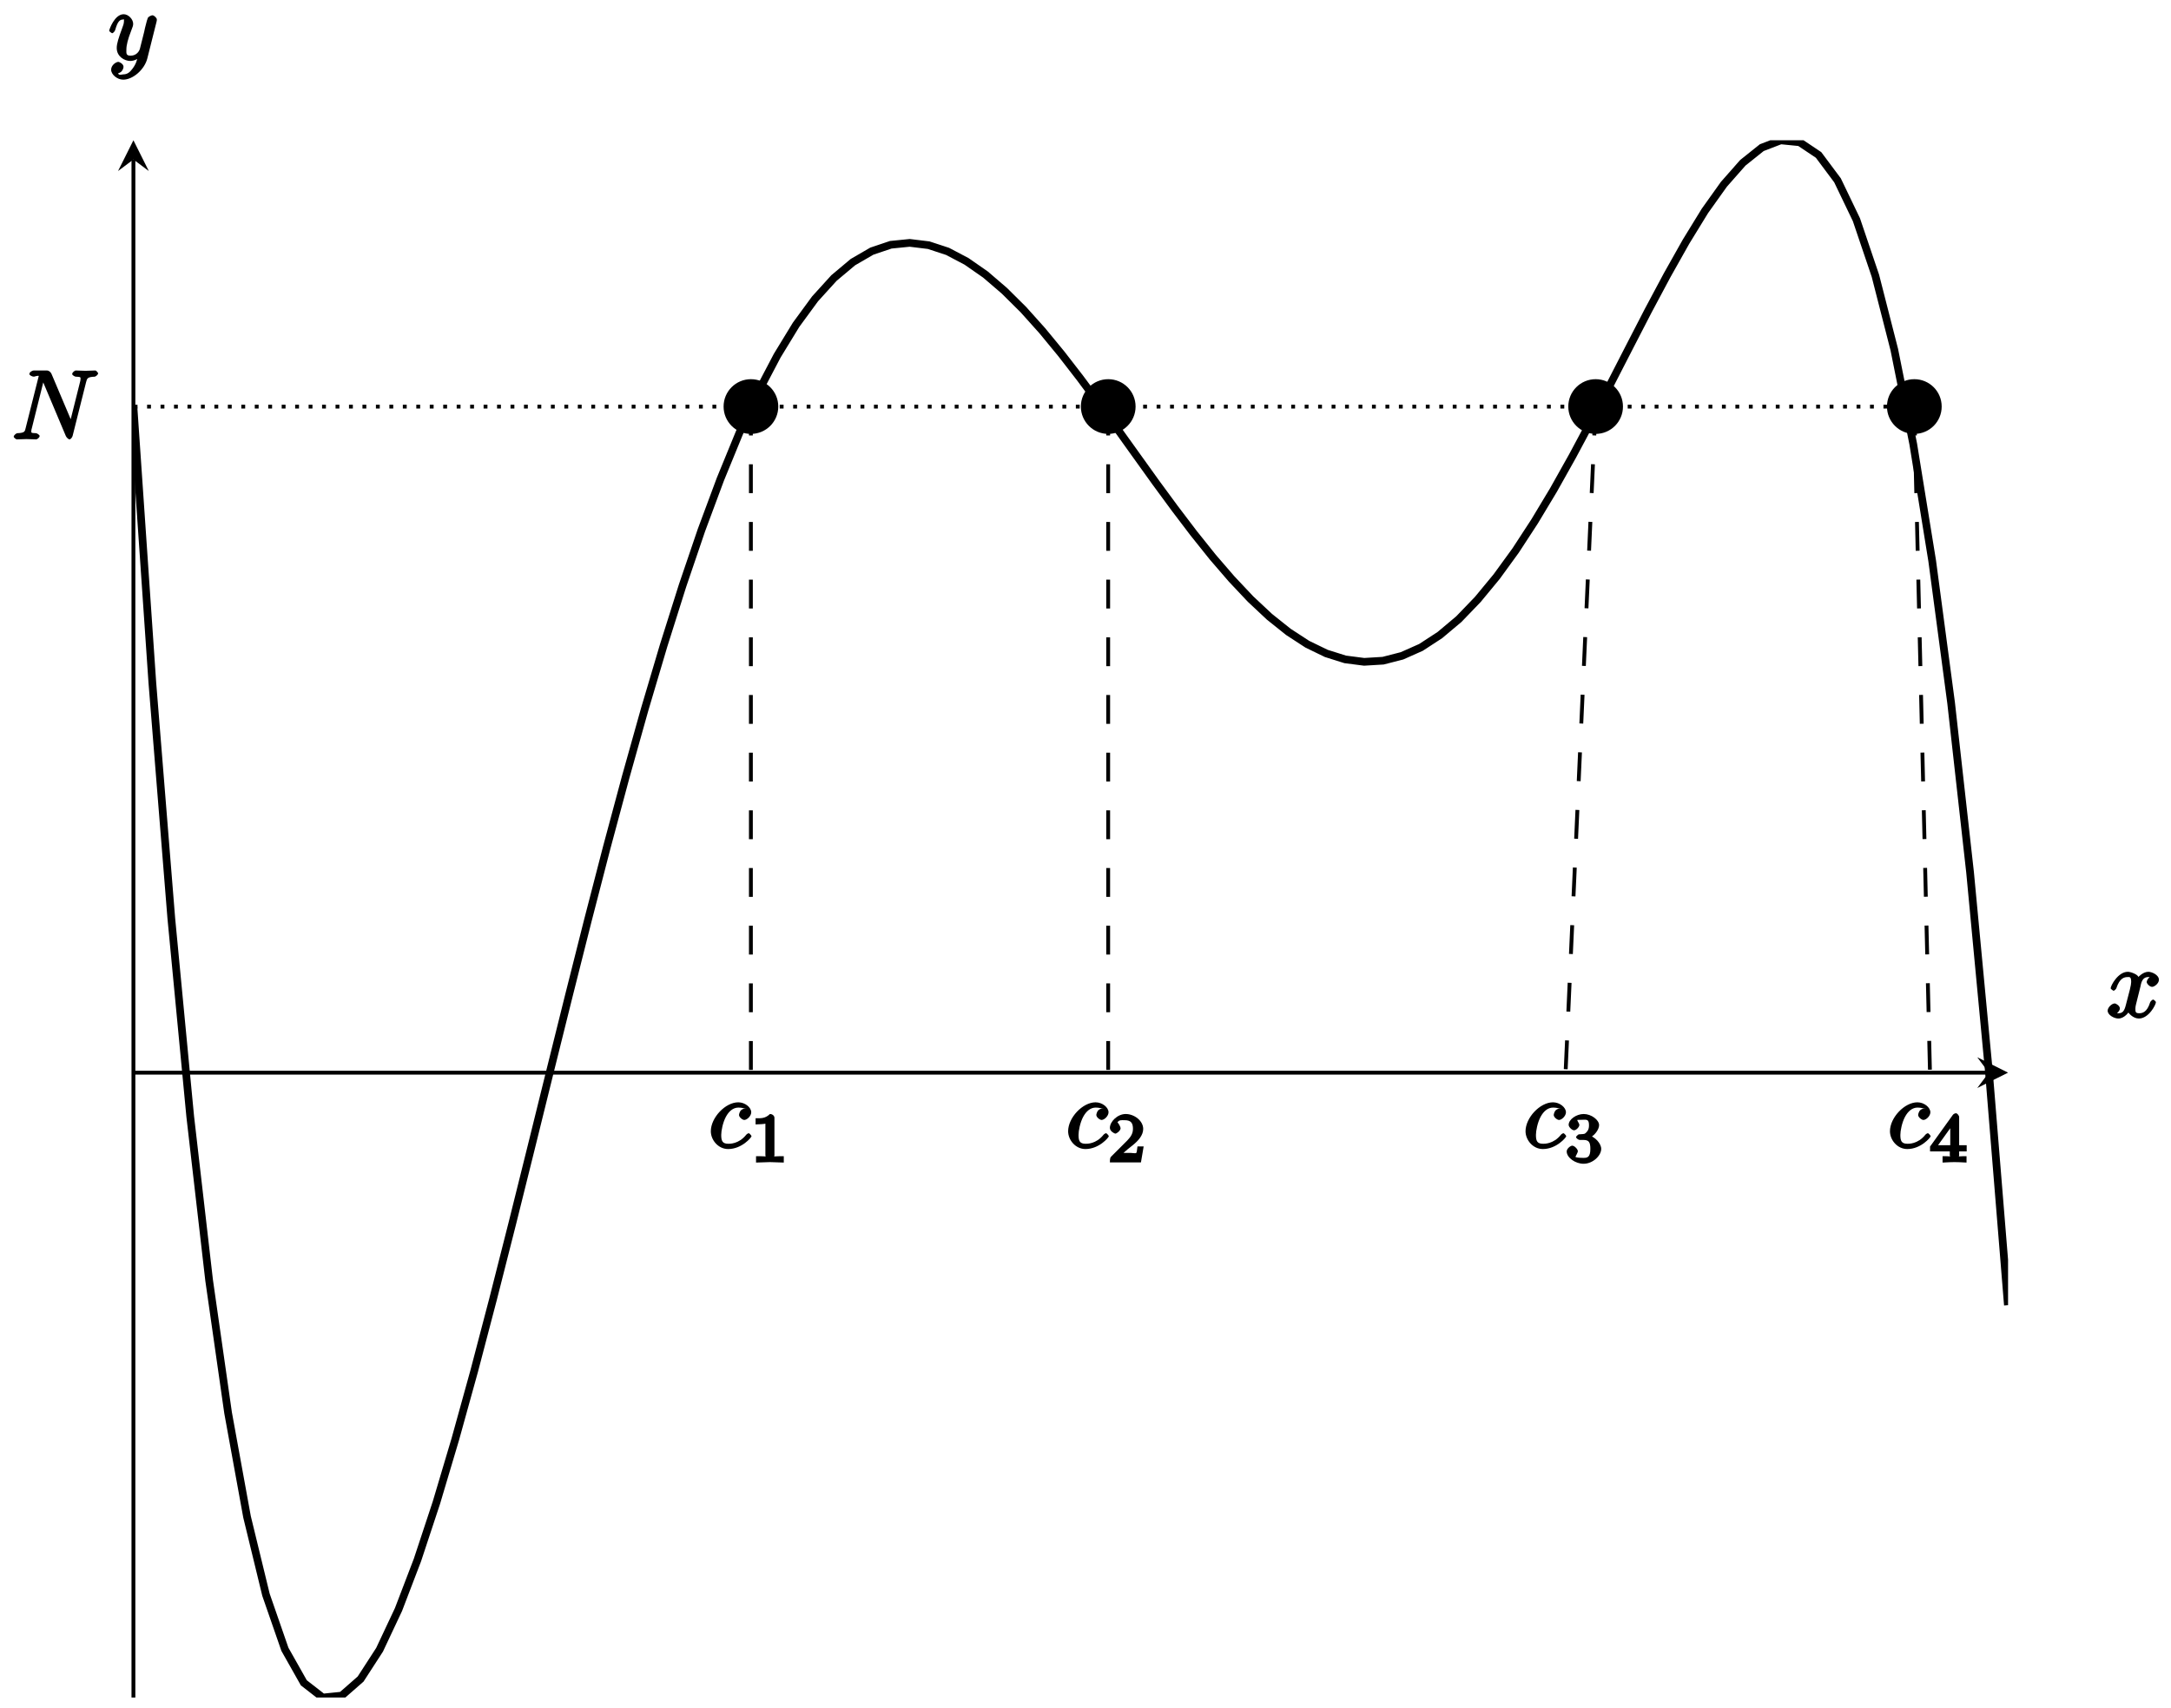<?xml version="1.0" encoding="UTF-8"?>
<svg xmlns="http://www.w3.org/2000/svg" xmlns:xlink="http://www.w3.org/1999/xlink" width="225pt" height="177pt" viewBox="0 0 225 177" version="1.1">
<defs>
<g>
<symbol overflow="visible" id="glyph0-0">
<path style="stroke:none;" d=""/>
</symbol>
<symbol overflow="visible" id="glyph0-1">
<path style="stroke:none;" d="M 3.5 -3.172 C 3.562 -3.422 3.625 -4.188 4.312 -4.188 C 4.359 -4.188 4.469 -4.234 4.688 -4.109 L 4.812 -4.391 C 4.531 -4.344 4.156 -3.922 4.156 -3.672 C 4.156 -3.516 4.453 -3.172 4.719 -3.172 C 4.938 -3.172 5.422 -3.516 5.422 -3.906 C 5.422 -4.422 4.672 -4.734 4.328 -4.734 C 3.75 -4.734 3.266 -4.156 3.297 -4.203 C 3.203 -4.469 2.5 -4.734 2.203 -4.734 C 1.172 -4.734 0.422 -3.281 0.422 -3.031 C 0.422 -2.938 0.703 -2.766 0.719 -2.766 C 0.797 -2.766 1 -2.953 1.016 -3.047 C 1.359 -4.094 1.844 -4.188 2.188 -4.188 C 2.375 -4.188 2.547 -4.25 2.547 -3.672 C 2.547 -3.375 2.375 -2.703 2 -1.312 C 1.844 -0.688 1.672 -0.438 1.234 -0.438 C 1.172 -0.438 1.062 -0.391 0.859 -0.516 L 0.734 -0.234 C 0.984 -0.297 1.375 -0.656 1.375 -0.938 C 1.375 -1.203 0.984 -1.453 0.844 -1.453 C 0.531 -1.453 0.109 -1.031 0.109 -0.703 C 0.109 -0.25 0.781 0.109 1.219 0.109 C 1.891 0.109 2.359 -0.641 2.391 -0.703 L 2.094 -0.812 C 2.219 -0.438 2.75 0.109 3.344 0.109 C 4.375 0.109 5.109 -1.328 5.109 -1.578 C 5.109 -1.688 4.859 -1.859 4.828 -1.859 C 4.734 -1.859 4.531 -1.641 4.516 -1.578 C 4.188 -0.516 3.688 -0.438 3.375 -0.438 C 2.984 -0.438 2.984 -0.594 2.984 -0.922 C 2.984 -1.141 3.047 -1.359 3.156 -1.797 Z M 3.5 -3.172 "/>
</symbol>
<symbol overflow="visible" id="glyph0-2">
<path style="stroke:none;" d="M 5.016 -3.953 C 5.047 -4.094 5.047 -4.109 5.047 -4.188 C 5.047 -4.359 4.75 -4.625 4.594 -4.625 C 4.5 -4.625 4.203 -4.516 4.109 -4.344 C 4.047 -4.203 3.969 -3.891 3.922 -3.703 C 3.859 -3.453 3.781 -3.188 3.734 -2.906 L 3.281 -1.109 C 3.234 -0.969 2.984 -0.438 2.328 -0.438 C 1.828 -0.438 1.891 -0.703 1.891 -1.078 C 1.891 -1.531 2.047 -2.156 2.391 -3.031 C 2.547 -3.438 2.594 -3.547 2.594 -3.75 C 2.594 -4.203 2.109 -4.734 1.609 -4.734 C 0.656 -4.734 0.109 -3.125 0.109 -3.031 C 0.109 -2.938 0.391 -2.766 0.406 -2.766 C 0.516 -2.766 0.688 -2.953 0.734 -3.109 C 1 -4.047 1.234 -4.188 1.578 -4.188 C 1.656 -4.188 1.641 -4.344 1.641 -4.031 C 1.641 -3.781 1.547 -3.516 1.469 -3.328 C 1.078 -2.266 0.891 -1.703 0.891 -1.234 C 0.891 -0.344 1.703 0.109 2.297 0.109 C 2.688 0.109 3.141 -0.109 3.422 -0.391 L 3.125 -0.5 C 2.984 0.016 2.922 0.391 2.516 0.922 C 2.266 1.25 2.016 1.5 1.562 1.5 C 1.422 1.5 1.141 1.641 1.031 1.406 C 0.953 1.406 1.203 1.359 1.344 1.234 C 1.453 1.141 1.594 0.906 1.594 0.719 C 1.594 0.406 1.156 0.203 1.062 0.203 C 0.828 0.203 0.312 0.531 0.312 1.016 C 0.312 1.516 0.938 2.047 1.562 2.047 C 2.578 2.047 3.781 0.984 4.062 -0.156 Z M 5.016 -3.953 "/>
</symbol>
<symbol overflow="visible" id="glyph0-3">
<path style="stroke:none;" d="M 3.953 -4.109 C 3.781 -4.109 3.516 -4.062 3.375 -3.922 C 3.219 -3.781 3.156 -3.484 3.156 -3.422 C 3.156 -3.188 3.516 -2.906 3.703 -2.906 C 3.984 -2.906 4.422 -3.312 4.422 -3.703 C 4.422 -4.203 3.781 -4.734 3.078 -4.734 C 1.734 -4.734 0.234 -3.141 0.234 -1.734 C 0.234 -0.844 0.984 0.109 2.031 0.109 C 3.453 0.109 4.453 -1.109 4.453 -1.219 C 4.453 -1.281 4.234 -1.531 4.172 -1.531 C 4.109 -1.531 3.969 -1.453 3.906 -1.375 C 3.125 -0.391 2.156 -0.438 2.047 -0.438 C 1.422 -0.438 1.312 -0.75 1.312 -1.359 C 1.312 -1.766 1.469 -2.625 1.797 -3.234 C 2.109 -3.812 2.547 -4.188 3.094 -4.188 C 3.422 -4.188 3.672 -4.109 3.672 -4.109 Z M 3.953 -4.109 "/>
</symbol>
<symbol overflow="visible" id="glyph0-4">
<path style="stroke:none;" d="M 7.703 -5.922 C 7.812 -6.312 7.812 -6.469 8.609 -6.5 C 8.656 -6.5 8.953 -6.672 8.953 -6.859 C 8.953 -6.875 8.781 -7.141 8.656 -7.141 C 8.328 -7.141 7.969 -7.109 7.641 -7.109 C 7.312 -7.109 6.953 -7.141 6.625 -7.141 C 6.562 -7.141 6.266 -6.969 6.266 -6.766 C 6.266 -6.656 6.547 -6.5 6.625 -6.5 C 7.203 -6.484 7.125 -6.438 7.125 -6.219 C 7.125 -6.188 7.109 -6.047 7.094 -6.016 L 5.984 -1.578 L 6.328 -1.578 L 4.125 -6.781 C 4.047 -6.953 3.875 -7.141 3.641 -7.141 L 2.297 -7.141 C 2.109 -7.141 1.828 -6.969 1.828 -6.766 C 1.828 -6.656 2.109 -6.5 2.297 -6.5 C 2.344 -6.5 2.797 -6.656 2.797 -6.562 L 1.453 -1.219 C 1.359 -0.812 1.359 -0.672 0.562 -0.641 C 0.5 -0.641 0.203 -0.453 0.203 -0.266 C 0.203 -0.203 0.438 0 0.516 0 C 0.844 0 1.188 -0.031 1.516 -0.031 C 1.859 -0.031 2.219 0 2.547 0 C 2.594 0 2.891 -0.156 2.891 -0.359 C 2.891 -0.453 2.625 -0.641 2.516 -0.641 C 1.938 -0.656 2.031 -0.703 2.031 -0.906 C 2.031 -0.984 2.047 -1.031 2.078 -1.141 L 3.391 -6.406 L 3.094 -6.297 C 3.125 -6.234 3.125 -6.203 3.172 -6.125 L 5.609 -0.344 C 5.688 -0.172 5.891 0 5.984 0 C 6.094 0 6.266 -0.188 6.312 -0.375 Z M 7.703 -5.922 "/>
</symbol>
<symbol overflow="visible" id="glyph1-0">
<path style="stroke:none;" d=""/>
</symbol>
<symbol overflow="visible" id="glyph1-1">
<path style="stroke:none;" d="M 2.516 -4.625 C 2.516 -4.812 2.328 -5.016 2.047 -5.016 C 1.547 -4.516 1.047 -4.578 0.562 -4.578 L 0.562 -3.938 C 0.922 -3.938 1.516 -3.984 1.578 -4.016 L 1.578 -0.766 C 1.578 -0.531 1.766 -0.641 1.078 -0.641 L 0.609 -0.641 L 0.609 0.016 C 0.938 0 1.797 -0.031 2.047 -0.031 C 2.266 -0.031 3.141 0 3.484 0.016 L 3.484 -0.641 L 3.031 -0.641 C 2.328 -0.641 2.516 -0.531 2.516 -0.766 Z M 2.516 -4.625 "/>
</symbol>
<symbol overflow="visible" id="glyph1-2">
<path style="stroke:none;" d="M 3.516 -1.656 L 3.109 -1.656 C 3.062 -1.312 3.047 -1.031 2.969 -0.969 C 2.906 -0.922 2.516 -0.984 2.406 -0.984 L 1.125 -0.984 L 1.266 -0.641 C 2 -1.297 2.234 -1.484 2.656 -1.812 C 3.172 -2.234 3.703 -2.797 3.703 -3.469 C 3.703 -4.312 2.781 -5.016 1.891 -5.016 C 1.031 -5.016 0.25 -4.219 0.25 -3.578 C 0.25 -3.219 0.734 -2.984 0.812 -2.984 C 0.969 -2.984 1.359 -3.297 1.359 -3.547 C 1.359 -3.672 1.125 -4.125 1.031 -4.125 C 1.172 -4.422 1.453 -4.375 1.781 -4.375 C 2.484 -4.375 2.641 -4.031 2.641 -3.469 C 2.641 -2.859 2.266 -2.516 2.047 -2.266 L 0.375 -0.594 C 0.297 -0.531 0.25 -0.391 0.25 0 L 3.469 0 L 3.75 -1.656 Z M 3.516 -1.656 "/>
</symbol>
<symbol overflow="visible" id="glyph1-3">
<path style="stroke:none;" d="M 1.906 -2.328 C 2.453 -2.328 2.641 -2.141 2.641 -1.406 C 2.641 -0.531 2.328 -0.469 1.938 -0.469 C 1.656 -0.469 1.172 -0.484 1.094 -0.578 C 1.078 -0.578 1.344 -1.016 1.344 -1.156 C 1.344 -1.375 0.984 -1.734 0.766 -1.734 C 0.578 -1.734 0.188 -1.422 0.188 -1.141 C 0.188 -0.484 1.094 0.141 1.938 0.141 C 2.906 0.141 3.766 -0.703 3.766 -1.406 C 3.766 -1.938 3.141 -2.688 2.375 -2.844 L 2.375 -2.453 C 3.094 -2.719 3.547 -3.438 3.547 -3.859 C 3.547 -4.406 2.734 -5.016 1.953 -5.016 C 1.188 -5.016 0.391 -4.453 0.391 -3.891 C 0.391 -3.656 0.75 -3.328 0.953 -3.328 C 1.172 -3.328 1.5 -3.672 1.5 -3.875 C 1.5 -4.078 1.172 -4.422 1.328 -4.406 C 1.328 -4.406 1.672 -4.422 1.938 -4.422 C 2.25 -4.422 2.5 -4.469 2.5 -3.859 C 2.5 -3.562 2.453 -3.375 2.266 -3.156 C 2.047 -2.906 1.984 -2.953 1.641 -2.922 C 1.469 -2.906 1.453 -2.906 1.422 -2.906 C 1.406 -2.906 1.156 -2.703 1.156 -2.625 C 1.156 -2.516 1.406 -2.328 1.531 -2.328 Z M 1.906 -2.328 "/>
</symbol>
<symbol overflow="visible" id="glyph1-4">
<path style="stroke:none;" d="M 3.875 -1.344 L 3.875 -1.781 L 3.094 -1.781 L 3.094 -4.703 C 3.094 -4.844 2.906 -5.094 2.766 -5.094 C 2.672 -5.094 2.516 -5.031 2.438 -4.922 L 0.078 -1.641 L 0.078 -1.141 L 2.125 -1.141 L 2.125 -0.766 C 2.125 -0.531 2.328 -0.641 1.75 -0.641 L 1.375 -0.641 L 1.375 0.016 C 1.922 -0.016 2.359 -0.031 2.609 -0.031 C 2.875 -0.031 3.312 -0.016 3.859 0.016 L 3.859 -0.641 L 3.484 -0.641 C 2.906 -0.641 3.094 -0.531 3.094 -0.766 L 3.094 -1.141 L 3.875 -1.141 Z M 2.172 -4.141 L 2.172 -1.781 L 0.906 -1.781 L 2.5 -4 Z M 2.172 -4.141 "/>
</symbol>
</g>
<clipPath id="clip1">
  <path d="M 13.828 14.539 L 208.113 14.539 L 208.113 175.945 L 13.828 175.945 Z M 13.828 14.539 "/>
</clipPath>
</defs>
<g id="surface1">
<path style="fill:none;stroke-width:0.399;stroke-linecap:butt;stroke-linejoin:miter;stroke:rgb(0%,0%,0%);stroke-opacity:1;stroke-miterlimit:10;" d="M 0 64.765 L 192.28 64.765 " transform="matrix(1,0,0,-1,13.828,175.945)"/>
<path style=" stroke:none;fill-rule:nonzero;fill:rgb(0%,0%,0%);fill-opacity:1;" d="M 208.113 111.176 L 204.922 109.582 L 206.117 111.176 L 204.922 112.77 "/>
<path style="fill:none;stroke-width:0.399;stroke-linecap:butt;stroke-linejoin:miter;stroke:rgb(0%,0%,0%);stroke-opacity:1;stroke-miterlimit:10;" d="M 0 -0.001 L 0 159.404 " transform="matrix(1,0,0,-1,13.828,175.945)"/>
<path style=" stroke:none;fill-rule:nonzero;fill:rgb(0%,0%,0%);fill-opacity:1;" d="M 13.828 14.539 L 12.234 17.727 L 13.828 16.531 L 15.422 17.727 "/>
<g clip-path="url(#clip1)" clip-rule="nonzero">
<path style="fill:none;stroke-width:0.797;stroke-linecap:butt;stroke-linejoin:miter;stroke:rgb(0%,0%,0%);stroke-opacity:1;stroke-miterlimit:10;" d="M 0 133.8 L 1.961 105.181 L 3.926 80.764 L 5.887 60.222 L 7.847 43.235 L 9.812 29.502 L 11.773 18.733 L 13.738 10.651 L 15.699 4.999 L 17.659 1.527 L 19.624 -0.001 L 21.585 0.199 L 23.546 1.917 L 25.511 4.952 L 27.471 9.12 L 29.436 14.256 L 31.397 20.186 L 33.358 26.771 L 35.323 33.861 L 37.283 41.333 L 39.248 49.067 L 41.209 56.945 L 43.17 64.878 L 45.135 72.772 L 47.095 80.538 L 49.056 88.111 L 51.021 95.42 L 52.982 102.407 L 54.947 109.028 L 56.907 115.235 L 58.868 120.996 L 60.833 126.277 L 62.794 131.062 L 64.755 135.331 L 66.72 139.077 L 68.68 142.288 L 70.645 144.971 L 72.606 147.131 L 74.567 148.776 L 76.532 149.916 L 78.492 150.576 L 80.453 150.772 L 82.418 150.533 L 84.379 149.889 L 86.344 148.854 L 88.304 147.491 L 90.265 145.807 L 92.23 143.858 L 94.191 141.671 L 96.156 139.284 L 98.116 136.753 L 100.077 134.109 L 102.042 131.394 L 104.003 128.656 L 105.964 125.922 L 107.928 123.25 L 109.889 120.668 L 111.854 118.211 L 113.815 115.938 L 115.776 113.856 L 117.74 112.016 L 119.701 110.45 L 121.662 109.173 L 123.627 108.22 L 125.588 107.602 L 127.552 107.348 L 129.513 107.466 L 131.474 107.97 L 133.439 108.844 L 135.4 110.122 L 137.361 111.77 L 139.325 113.809 L 141.286 116.184 L 143.251 118.887 L 145.212 121.894 L 147.173 125.156 L 149.137 128.66 L 151.098 132.327 L 153.063 136.112 L 155.024 139.932 L 156.985 143.733 L 158.949 147.412 L 160.91 150.897 L 162.871 154.092 L 164.836 156.846 L 166.797 159.072 L 168.761 160.642 L 170.722 161.396 L 172.683 161.201 L 174.648 159.884 L 176.609 157.256 L 178.569 153.174 L 180.534 147.37 L 182.495 139.706 L 184.46 129.91 L 186.421 117.821 L 188.381 103.11 L 190.346 85.545 L 192.307 64.785 L 194.268 40.665 " transform="matrix(1,0,0,-1,13.828,175.945)"/>
</g>
<g style="fill:rgb(0%,0%,0%);fill-opacity:1;">
  <use xlink:href="#glyph0-1" x="218.326" y="105.458"/>
</g>
<g style="fill:rgb(0%,0%,0%);fill-opacity:1;">
  <use xlink:href="#glyph0-2" x="11.207" y="6.209"/>
</g>
<path style=" stroke:none;fill-rule:nonzero;fill:rgb(0%,0%,0%);fill-opacity:1;" d="M 80.66 42.137 C 80.66 40.57 79.391 39.301 77.824 39.301 C 76.262 39.301 74.992 40.57 74.992 42.137 C 74.992 43.703 76.262 44.973 77.824 44.973 C 79.391 44.973 80.66 43.703 80.66 42.137 Z M 80.66 42.137 "/>
<path style=" stroke:none;fill-rule:nonzero;fill:rgb(0%,0%,0%);fill-opacity:1;" d="M 117.691 42.137 C 117.691 40.57 116.422 39.301 114.855 39.301 C 113.289 39.301 112.02 40.57 112.02 42.137 C 112.02 43.703 113.289 44.973 114.855 44.973 C 116.422 44.973 117.691 43.703 117.691 42.137 Z M 117.691 42.137 "/>
<path style=" stroke:none;fill-rule:nonzero;fill:rgb(0%,0%,0%);fill-opacity:1;" d="M 168.203 42.137 C 168.203 40.57 166.938 39.301 165.371 39.301 C 163.805 39.301 162.535 40.57 162.535 42.137 C 162.535 43.703 163.805 44.973 165.371 44.973 C 166.938 44.973 168.203 43.703 168.203 42.137 Z M 168.203 42.137 "/>
<path style=" stroke:none;fill-rule:nonzero;fill:rgb(0%,0%,0%);fill-opacity:1;" d="M 201.234 42.137 C 201.234 40.57 199.965 39.301 198.398 39.301 C 196.832 39.301 195.562 40.57 195.562 42.137 C 195.562 43.703 196.832 44.973 198.398 44.973 C 199.965 44.973 201.234 43.703 201.234 42.137 Z M 201.234 42.137 "/>
<path style="fill:none;stroke-width:0.399;stroke-linecap:butt;stroke-linejoin:miter;stroke:rgb(0%,0%,0%);stroke-opacity:1;stroke-dasharray:2.989,2.989;stroke-miterlimit:10;" d="M 63.992 133.8 L 63.992 64.765 " transform="matrix(1,0,0,-1,13.829,175.945)"/>
<g style="fill:rgb(0%,0%,0%);fill-opacity:1;">
  <use xlink:href="#glyph0-3" x="73.435" y="118.986"/>
</g>
<g style="fill:rgb(0%,0%,0%);fill-opacity:1;">
  <use xlink:href="#glyph1-1" x="77.746" y="120.48"/>
</g>
<path style="fill:none;stroke-width:0.399;stroke-linecap:butt;stroke-linejoin:miter;stroke:rgb(0%,0%,0%);stroke-opacity:1;stroke-dasharray:2.989,2.989;stroke-miterlimit:10;" d="M 101.021 133.8 L 101.021 64.765 " transform="matrix(1,0,0,-1,13.829,175.945)"/>
<g style="fill:rgb(0%,0%,0%);fill-opacity:1;">
  <use xlink:href="#glyph0-3" x="110.466" y="118.986"/>
</g>
<g style="fill:rgb(0%,0%,0%);fill-opacity:1;">
  <use xlink:href="#glyph1-2" x="114.777" y="120.48"/>
</g>
<path style="fill:none;stroke-width:0.399;stroke-linecap:butt;stroke-linejoin:miter;stroke:rgb(0%,0%,0%);stroke-opacity:1;stroke-dasharray:2.989,2.989;stroke-miterlimit:10;" d="M 151.535 133.8 L 148.425 64.765 " transform="matrix(1,0,0,-1,13.829,175.945)"/>
<g style="fill:rgb(0%,0%,0%);fill-opacity:1;">
  <use xlink:href="#glyph0-3" x="157.871" y="118.986"/>
</g>
<g style="fill:rgb(0%,0%,0%);fill-opacity:1;">
  <use xlink:href="#glyph1-3" x="162.182" y="120.48"/>
</g>
<path style="fill:none;stroke-width:0.399;stroke-linecap:butt;stroke-linejoin:miter;stroke:rgb(0%,0%,0%);stroke-opacity:1;stroke-dasharray:2.989,2.989;stroke-miterlimit:10;" d="M 184.56 133.8 L 186.193 64.765 " transform="matrix(1,0,0,-1,13.829,175.945)"/>
<g style="fill:rgb(0%,0%,0%);fill-opacity:1;">
  <use xlink:href="#glyph0-3" x="195.639" y="118.986"/>
</g>
<g style="fill:rgb(0%,0%,0%);fill-opacity:1;">
  <use xlink:href="#glyph1-4" x="199.95" y="120.48"/>
</g>
<path style="fill:none;stroke-width:0.399;stroke-linecap:butt;stroke-linejoin:miter;stroke:rgb(0%,0%,0%);stroke-opacity:1;stroke-dasharray:0.399,0.996;stroke-miterlimit:10;" d="M 184.56 133.8 L -0.001 133.8 " transform="matrix(1,0,0,-1,13.829,175.945)"/>
<g style="fill:rgb(0%,0%,0%);fill-opacity:1;">
  <use xlink:href="#glyph0-4" x="1.217" y="45.541"/>
</g>
</g>
</svg>
